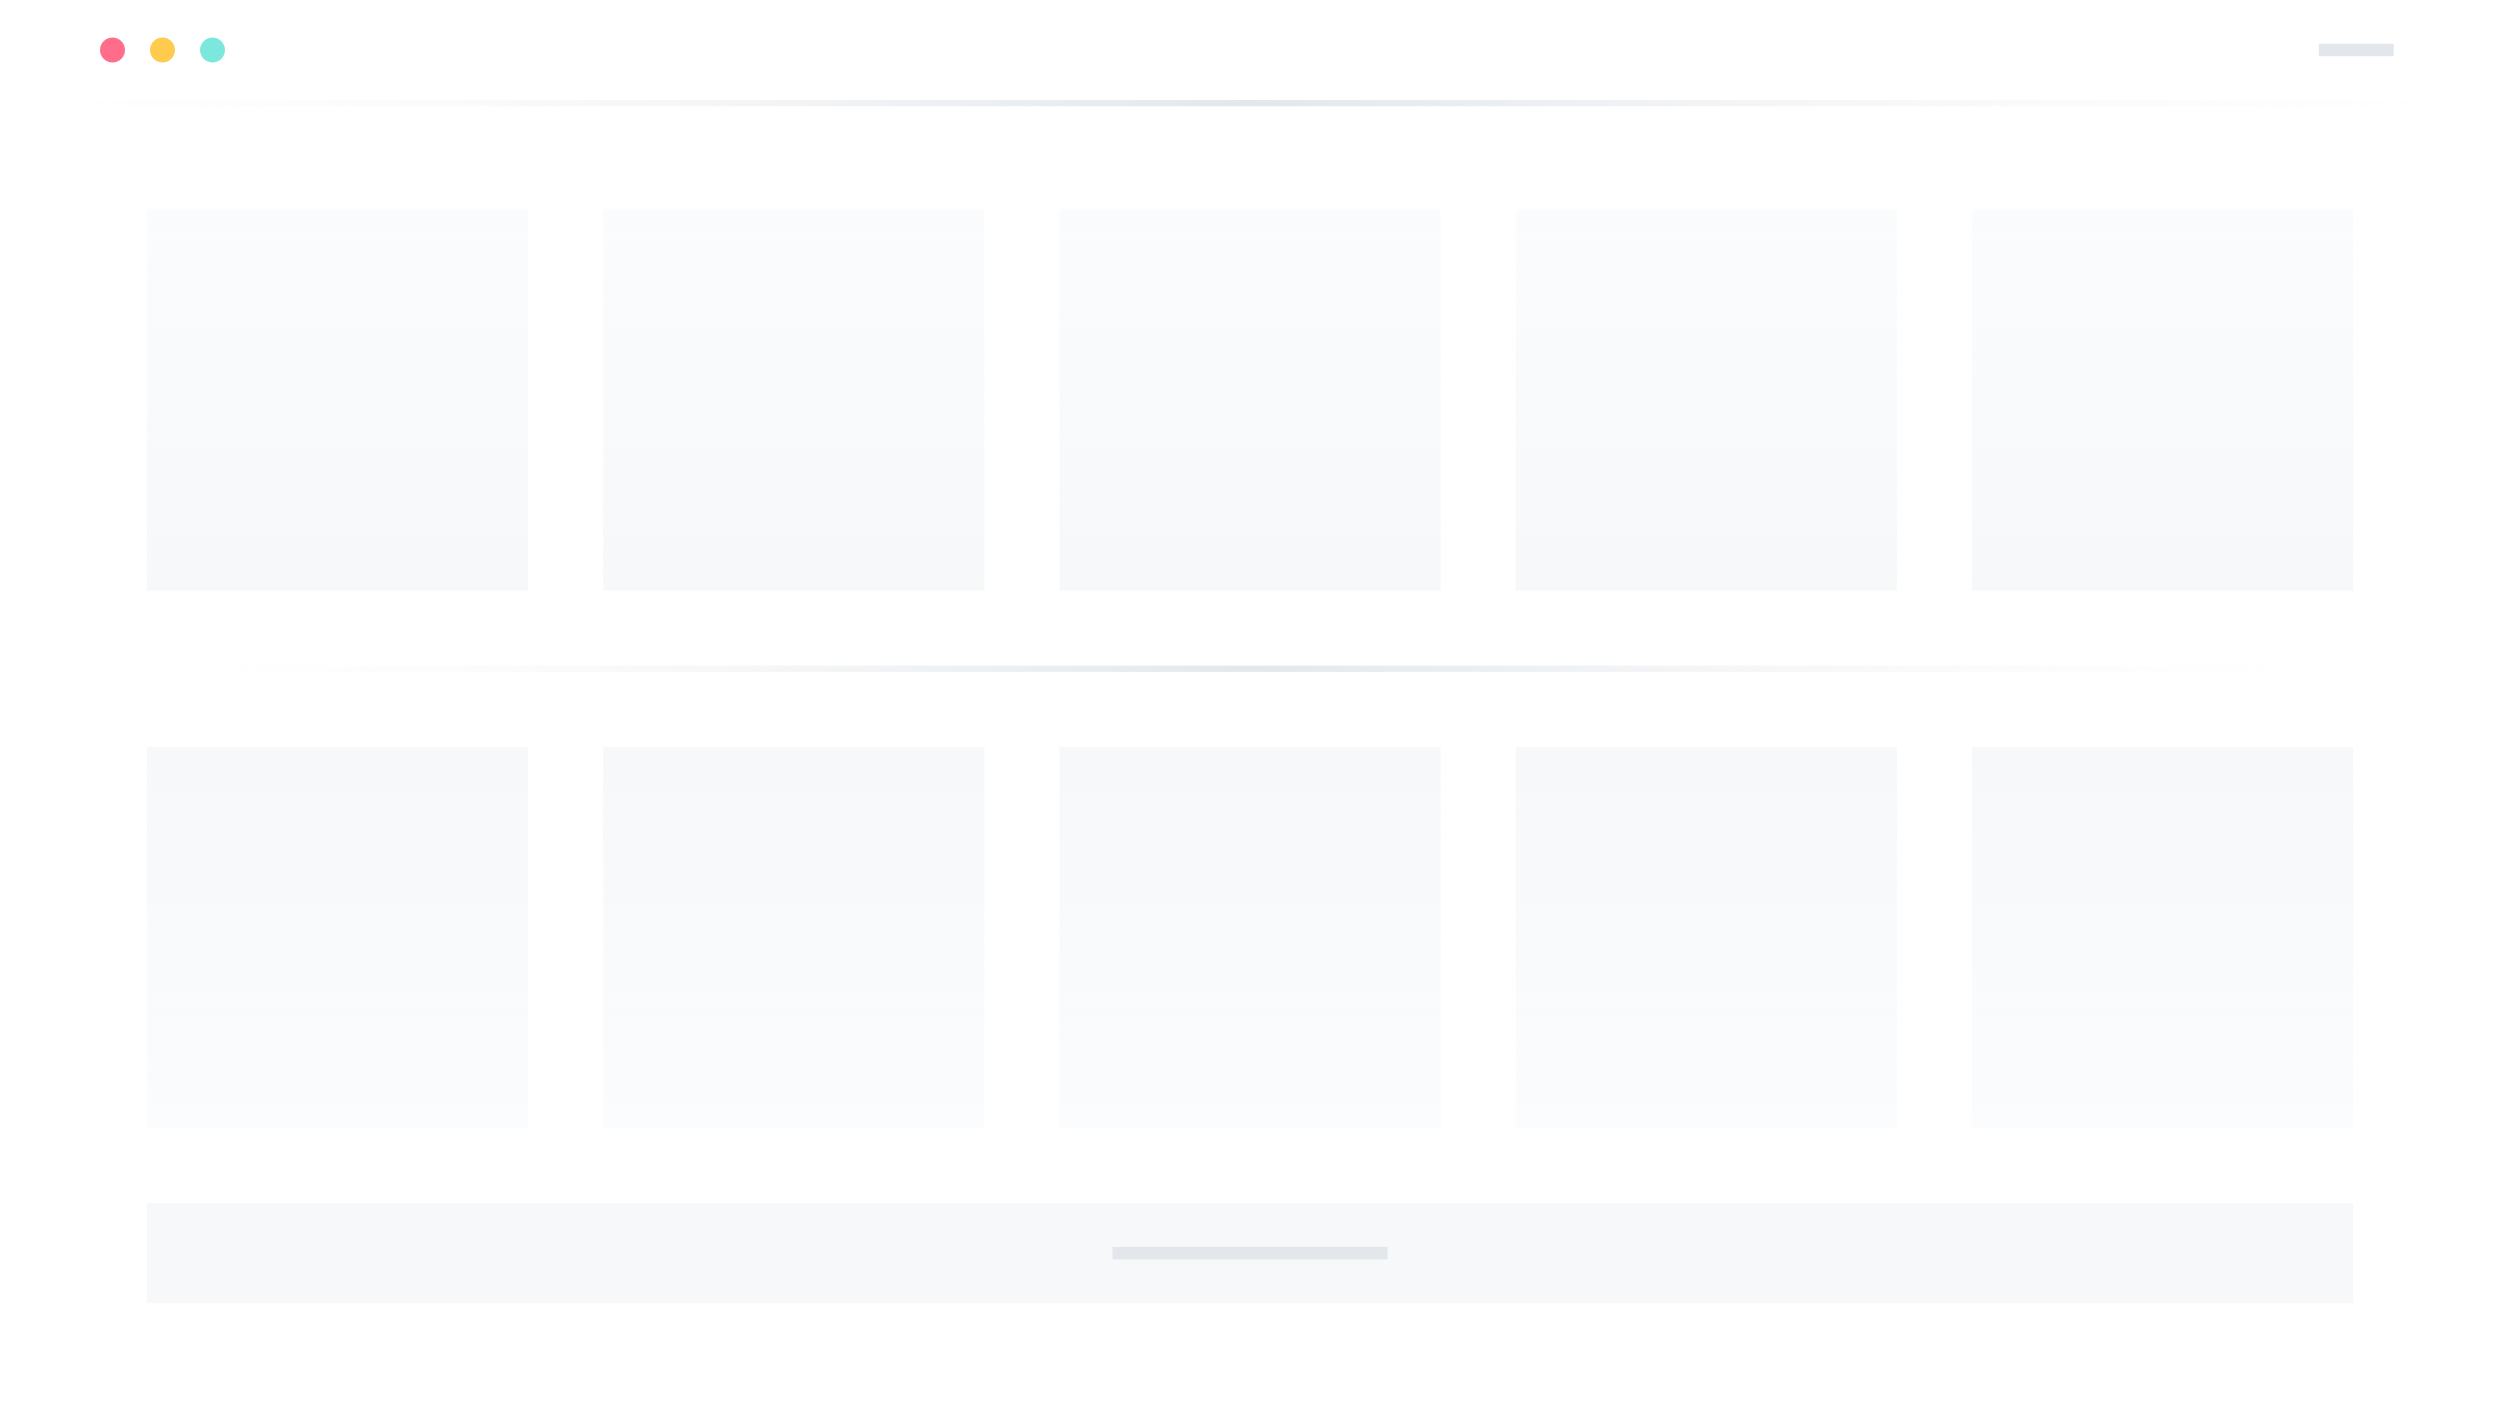 <svg width="800" height="450" viewBox="0 0 800 450" xmlns="http://www.w3.org/2000/svg"
  xmlns:xlink="http://www.w3.org/1999/xlink">
  <defs>
    <linearGradient x1="50%" y1="0%" x2="50%" y2="100%" id="browser-a">
      <stop stop-color="#F6F8FA" stop-opacity=".48" offset="0%" />
      <stop stop-color="#F6F8FA" offset="100%" />
    </linearGradient>
    <linearGradient x1="50%" y1="100%" x2="50%" y2="0%" id="browser-b">
      <stop stop-color="#F6F8FA" stop-opacity=".48" offset="0%" />
      <stop stop-color="#F6F8FA" offset="100%" />
    </linearGradient>
    <linearGradient x1="100%" y1="-12.816%" x2="0%" y2="-12.816%" id="browser-c">
      <stop stop-color="#F6F8FA" stop-opacity="0" offset="0%" />
      <stop stop-color="#E3E7EB" offset="50.045%" />
      <stop stop-color="#F6F8FA" stop-opacity="0" offset="100%" />
    </linearGradient>
    <filter x="-500%" y="-500%" width="1000%" height="1000%" filterUnits="objectBoundingBox" id="dropshadow-1">
      <feOffset dy="16" in="SourceAlpha" result="shadowOffsetOuter" />
      <feGaussianBlur stdDeviation="24" in="shadowOffsetOuter" result="shadowBlurOuter" />
      <feColorMatrix values="0 0 0 0 0.12 0 0 0 0 0.17 0 0 0 0 0.21 0 0 0 0.2 0" in="shadowBlurOuter" />
    </filter>
  </defs>
  <g fill="none" fill-rule="evenodd">
    <rect width="800" height="450" rx="4" fill="#FFF" style="mix-blend-mode:multiply;filter:url(#dropshadow-1)" />
    <rect width="800" height="450" rx="4" fill="#FFF" />
    <g fill="url(#browser-a)" transform="translate(47 67)">
      <path d="M146 0h122v122H146zM0 0h122v122H0zM292 0h122v122H292zM438 0h122v122H438zM584 0h122v122H584z" />
    </g>
    <g transform="translate(47 239)" fill="url(#browser-b)">
      <path d="M146 0h122v122H146zM0 0h122v122H0zM292 0h122v122H292zM438 0h122v122H438zM584 0h122v122H584z" />
    </g>
    <path fill="url(#browser-c)" d="M0 146h706v2H0z" transform="translate(47 67)" />
    <g transform="translate(0 12)">
      <circle fill="#FF6D8B" cx="36" cy="4" r="4" />
      <circle fill="#FFCB4F" cx="52" cy="4" r="4" />
      <circle fill="#7CE8DD" cx="68" cy="4" r="4" />
      <path fill="url(#browser-c)" d="M0 20h800v2H0z" />
      <path fill="#E3E7EB" d="M742 2h24v4h-24z" />
    </g>
    <g>
      <path fill="#F6F8FA" d="M47 385h706v32H47z" />
      <path fill="#E3E7EB" d="M356 399h88v4h-88z" />
    </g>
  </g>
</svg>